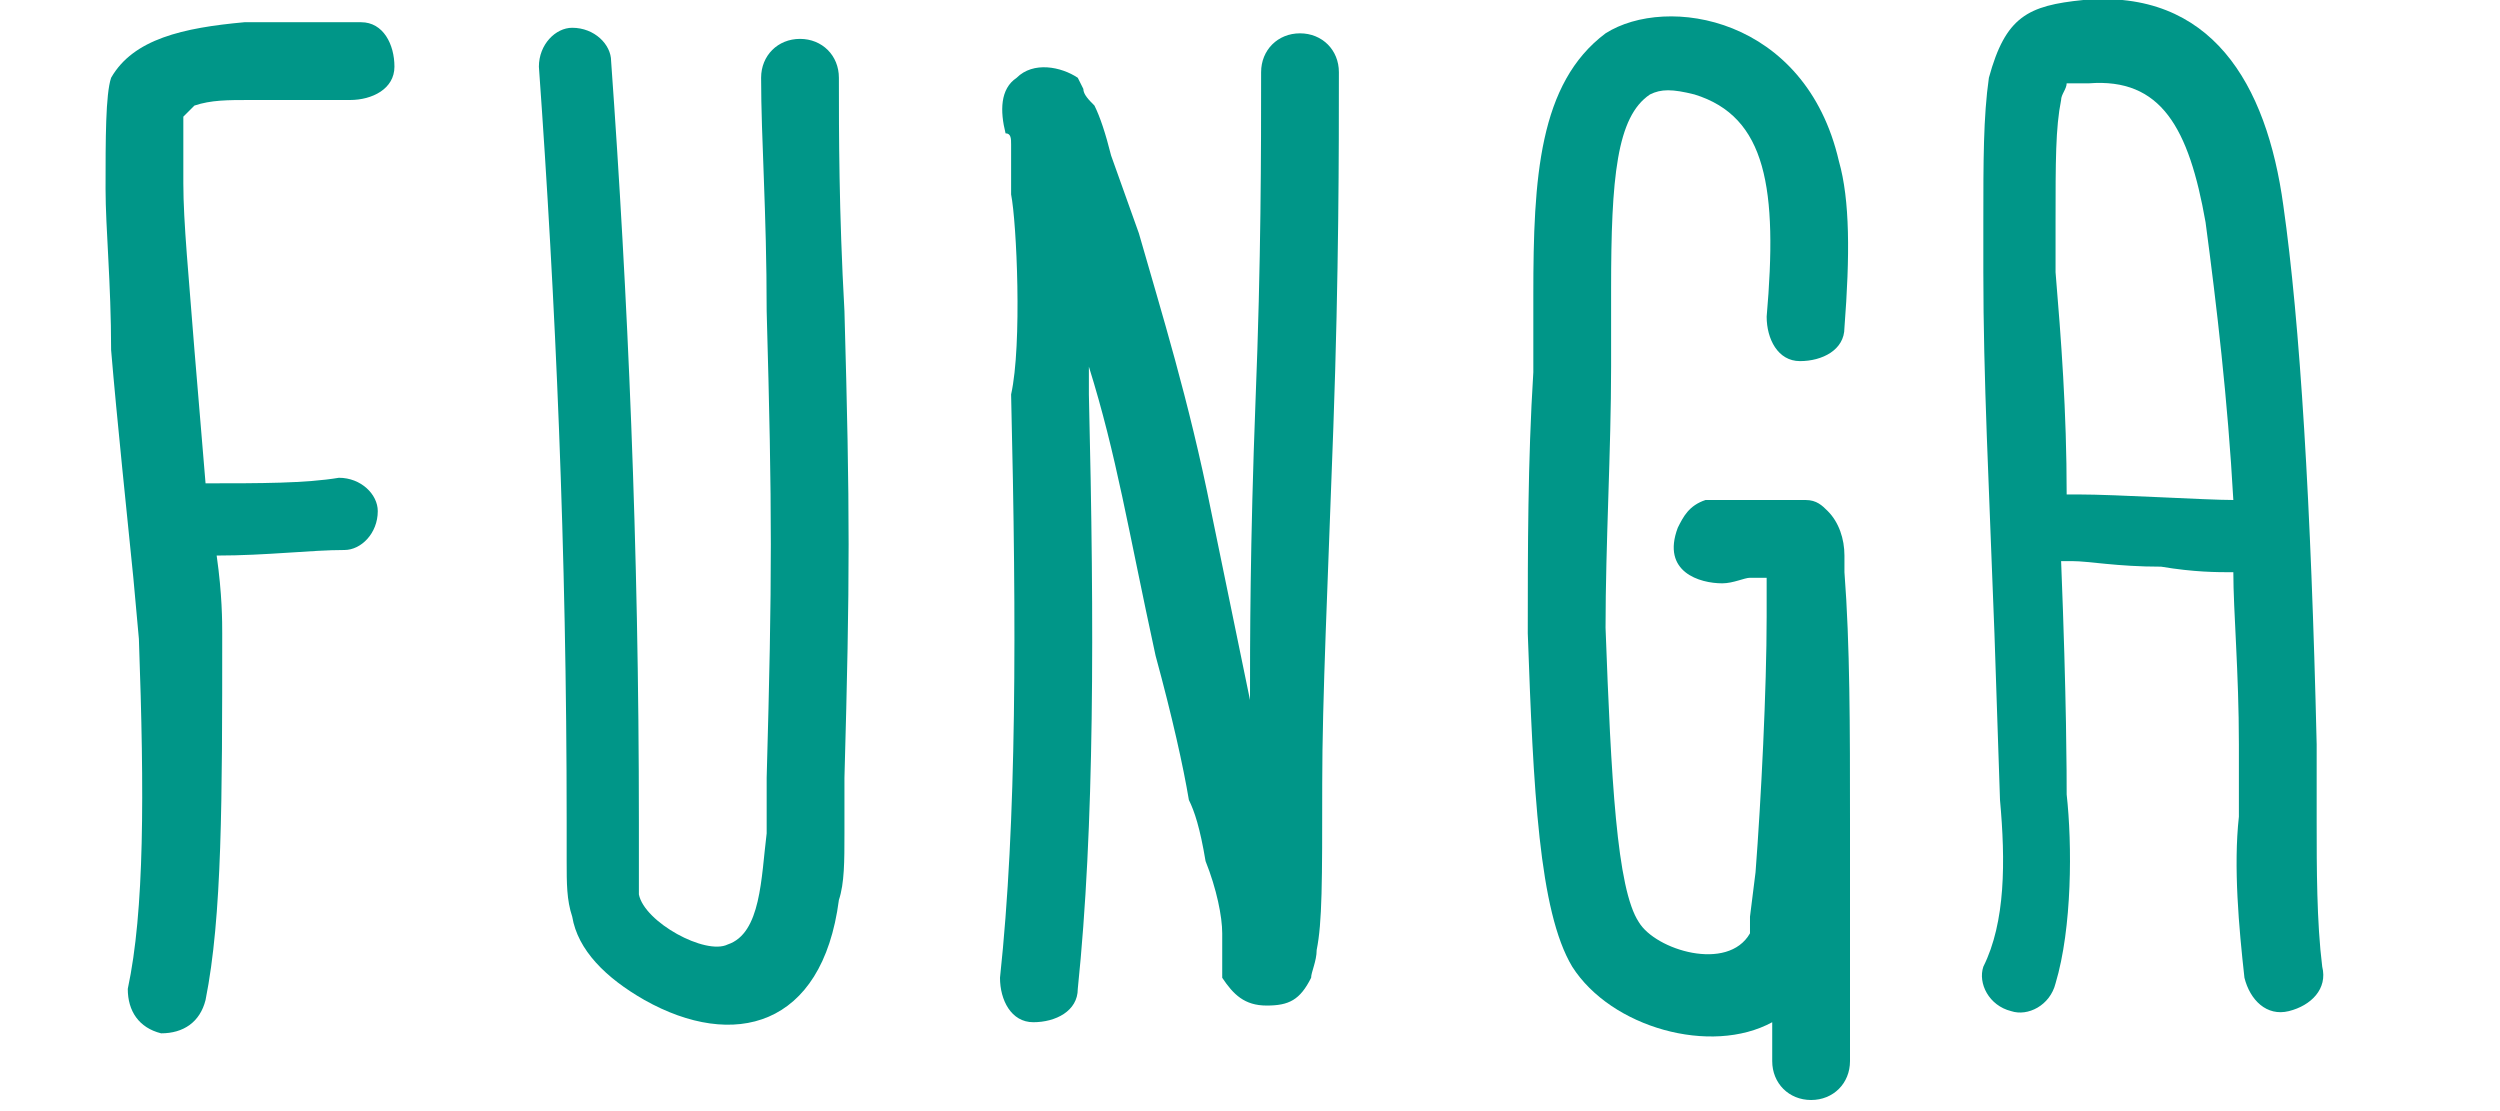 <?xml version="1.0" encoding="utf-8"?>
<!-- Generator: Adobe Illustrator 18.0.0, SVG Export Plug-In . SVG Version: 6.00 Build 0)  -->
<!DOCTYPE svg PUBLIC "-//W3C//DTD SVG 1.1//EN" "http://www.w3.org/Graphics/SVG/1.1/DTD/svg11.dtd">
<svg version="1.1" id="Lag_1" xmlns="http://www.w3.org/2000/svg" xmlns:xlink="http://www.w3.org/1999/xlink" x="0px" y="0px"
	 viewBox="0 0 45 20" enable-background="new 0 0 45 20" xml:space="preserve">
<rect x="0.9" y="0.3" fill="none" width="43.2" height="19.5"/>
<g enable-background="new    ">
	<path fill="#009688" d="M2.5,11.5l-0.1-1.1c-0.1-1-0.3-2.9-0.4-4.1C2,5.1,1.9,4.1,1.9,3.4c0-0.9,0-1.7,0.1-2c0.4-0.7,1.3-0.9,2.4-1
		c0.6,0,1.4,0,2.1,0c0.4,0,0.6,0.4,0.6,0.8c0,0.4-0.4,0.6-0.8,0.6C5.6,1.8,5,1.8,4.5,1.8c-0.4,0-0.7,0-1,0.1C3.4,2,3.4,2,3.3,2.1
		v0.2c0,0.3,0,0.6,0,1c0,0.7,0.1,1.7,0.2,3l0.2,2.4c1,0,1.8,0,2.4-0.1c0.4,0,0.7,0.3,0.7,0.6c0,0.4-0.3,0.7-0.6,0.7
		c-0.6,0-1.4,0.1-2.3,0.1c0.1,0.7,0.1,1.2,0.1,1.4C4,14.4,4,16.5,3.7,18c-0.1,0.4-0.4,0.6-0.8,0.6c-0.4-0.1-0.6-0.4-0.6-0.8
		C2.6,16.4,2.6,14.3,2.5,11.5z"/>
	<path fill="#009688" d="M13.8,15V14c0.1-3.6,0.1-4.8,0-8.4c0-1.8-0.1-3.1-0.1-4.2c0-0.4,0.3-0.7,0.7-0.7c0.4,0,0.7,0.3,0.7,0.7
		c0,1,0,2.4,0.1,4.2c0.1,3.6,0.1,4.8,0,8.4V15c0,0.5,0,0.9-0.1,1.2c-0.3,2.3-1.9,2.7-3.5,1.8c-0.7-0.4-1.2-0.9-1.3-1.5
		c-0.1-0.3-0.1-0.6-0.1-1c0,0,0-0.1,0-0.3c0-0.2,0-0.3,0-0.4c0-4.9-0.2-9.4-0.5-13.6c0-0.4,0.3-0.7,0.6-0.7c0.4,0,0.7,0.3,0.7,0.6
		c0.3,4.2,0.5,8.7,0.5,13.7l0,0.8c0,0.2,0,0.4,0,0.5c0.1,0.5,1.2,1.1,1.6,0.9C13.7,16.8,13.7,15.8,13.8,15z"/>
	<path fill="#009688" d="M18.2,3.5V2.8l0-0.1l0-0.1c0-0.1,0-0.2-0.1-0.2C18,2,18,1.6,18.3,1.4c0.3-0.3,0.8-0.2,1.1,0l0.1,0.2
		c0,0.1,0.1,0.2,0.2,0.3c0.1,0.2,0.2,0.5,0.3,0.9l0.5,1.4c0.4,1.4,0.9,3,1.3,5l0.7,3.4c0-1,0-2.8,0.1-5.4c0.1-2.5,0.1-4.5,0.1-5.9
		c0-0.4,0.3-0.7,0.7-0.7s0.7,0.3,0.7,0.7c0,1.4,0,3.6-0.1,6.4c-0.1,2.8-0.2,4.9-0.2,6.4c0,1.8,0,2.5-0.1,3c0,0.2-0.1,0.4-0.1,0.5
		c-0.2,0.4-0.4,0.5-0.8,0.5c-0.4,0-0.6-0.2-0.8-0.5C22,17.5,22,17.4,22,17.2v-0.4c0-0.3-0.1-0.8-0.3-1.3c-0.1-0.6-0.2-0.9-0.3-1.1
		c-0.1-0.6-0.3-1.5-0.6-2.6c-0.5-2.3-0.7-3.6-1.2-5.2c0,0.2,0,0.3,0,0.5c0.1,4.2,0.1,7.8-0.2,10.7c0,0.4-0.4,0.6-0.8,0.6
		c-0.4,0-0.6-0.4-0.6-0.8c0.3-2.8,0.3-6.3,0.2-10.5C18.4,6.2,18.3,4,18.2,3.5z"/>
	<path fill="#009688" d="M33.3,14.8c0,0.2,0,0.8,0,1.9c0,1.1,0,1.9,0,2.4c0,0.4-0.3,0.7-0.7,0.7c-0.4,0-0.7-0.3-0.7-0.7v-0.7
		c-1.1,0.6-2.9,0.1-3.6-1c-0.6-1-0.7-3.2-0.8-6c0-1.5,0-3.1,0.1-4.7c0-0.7,0-1.2,0-1.4c0-2.1,0.1-3.8,1.3-4.7
		c1.1-0.7,3.6-0.3,4.2,2.3c0.2,0.7,0.2,1.7,0.1,3c0,0.4-0.4,0.6-0.8,0.6c-0.4,0-0.6-0.4-0.6-0.8c0.2-2.3,0-3.6-1.3-4
		c-0.4-0.1-0.6-0.1-0.8,0c-0.6,0.4-0.7,1.5-0.7,3.5c0,0.2,0,0.6,0,1.4c0,1.5-0.1,3.2-0.1,4.7c0.1,2.7,0.2,4.7,0.6,5.3
		c0.3,0.5,1.6,0.9,2,0.2c0,0,0-0.1,0-0.3l0.1-0.8c0.1-1.3,0.2-3.3,0.2-4.6c0-0.3,0-0.6,0-0.7c0-0.1,0-0.1,0-0.2l0,0.2
		c-0.1,0-0.2,0-0.3,0c-0.1,0-0.3,0.1-0.5,0.1c-0.4,0-1.1-0.2-0.8-1c0.1-0.2,0.2-0.4,0.5-0.5C30.7,9,30.9,9,31,9c0.2,0,0.4,0,0.6,0
		c0.2,0,0.4,0,0.6,0c0.1,0,0.2,0,0.3,0c0.2,0,0.3,0.1,0.4,0.2c0.2,0.2,0.3,0.5,0.3,0.8c0,0.1,0,0.1,0,0.2v0.1
		C33.3,11.6,33.3,13.1,33.3,14.8z"/>
	<path fill="#009688" d="M36,14.4l-0.1-3c-0.1-2.7-0.2-4.6-0.2-6.5c0,0,0-0.3,0-0.9c0-1.1,0-1.9,0.1-2.6c0.3-1.1,0.7-1.3,1.7-1.4
		c2.3-0.2,3.3,1.5,3.6,3.7c0.3,2.1,0.5,5.4,0.6,9.7c0,0.6,0,1,0,1.4c0,0.8,0,1.8,0.1,2.6c0.1,0.4-0.2,0.7-0.6,0.8
		c-0.4,0.1-0.7-0.2-0.8-0.6c-0.1-0.9-0.2-2-0.1-2.9c0-0.3,0-0.8,0-1.3c0-1.3-0.1-2.4-0.1-3.1c-0.3,0-0.7,0-1.3-0.1
		c-0.8,0-1.3-0.1-1.6-0.1c-0.1,0-0.1,0-0.2,0c0.1,2.5,0.1,3.9,0.1,4.2c0.1,0.9,0.1,2.4-0.2,3.4c-0.1,0.4-0.5,0.6-0.8,0.5
		c-0.4-0.1-0.6-0.5-0.5-0.8C36.1,16.6,36.1,15.5,36,14.4z M37.2,8.9c0.1,0,0.2,0,0.2,0c0.7,0,2.3,0.1,2.8,0.1
		c-0.1-1.8-0.3-3.5-0.5-5c-0.3-1.7-0.8-2.6-2.1-2.5c-0.2,0-0.3,0-0.4,0c0,0.1-0.1,0.2-0.1,0.3c-0.1,0.5-0.1,1.1-0.1,2.2
		c0,0.6,0,0.9,0,0.9C37.1,6.1,37.2,7.4,37.2,8.9z"/>
</g>
</svg>
